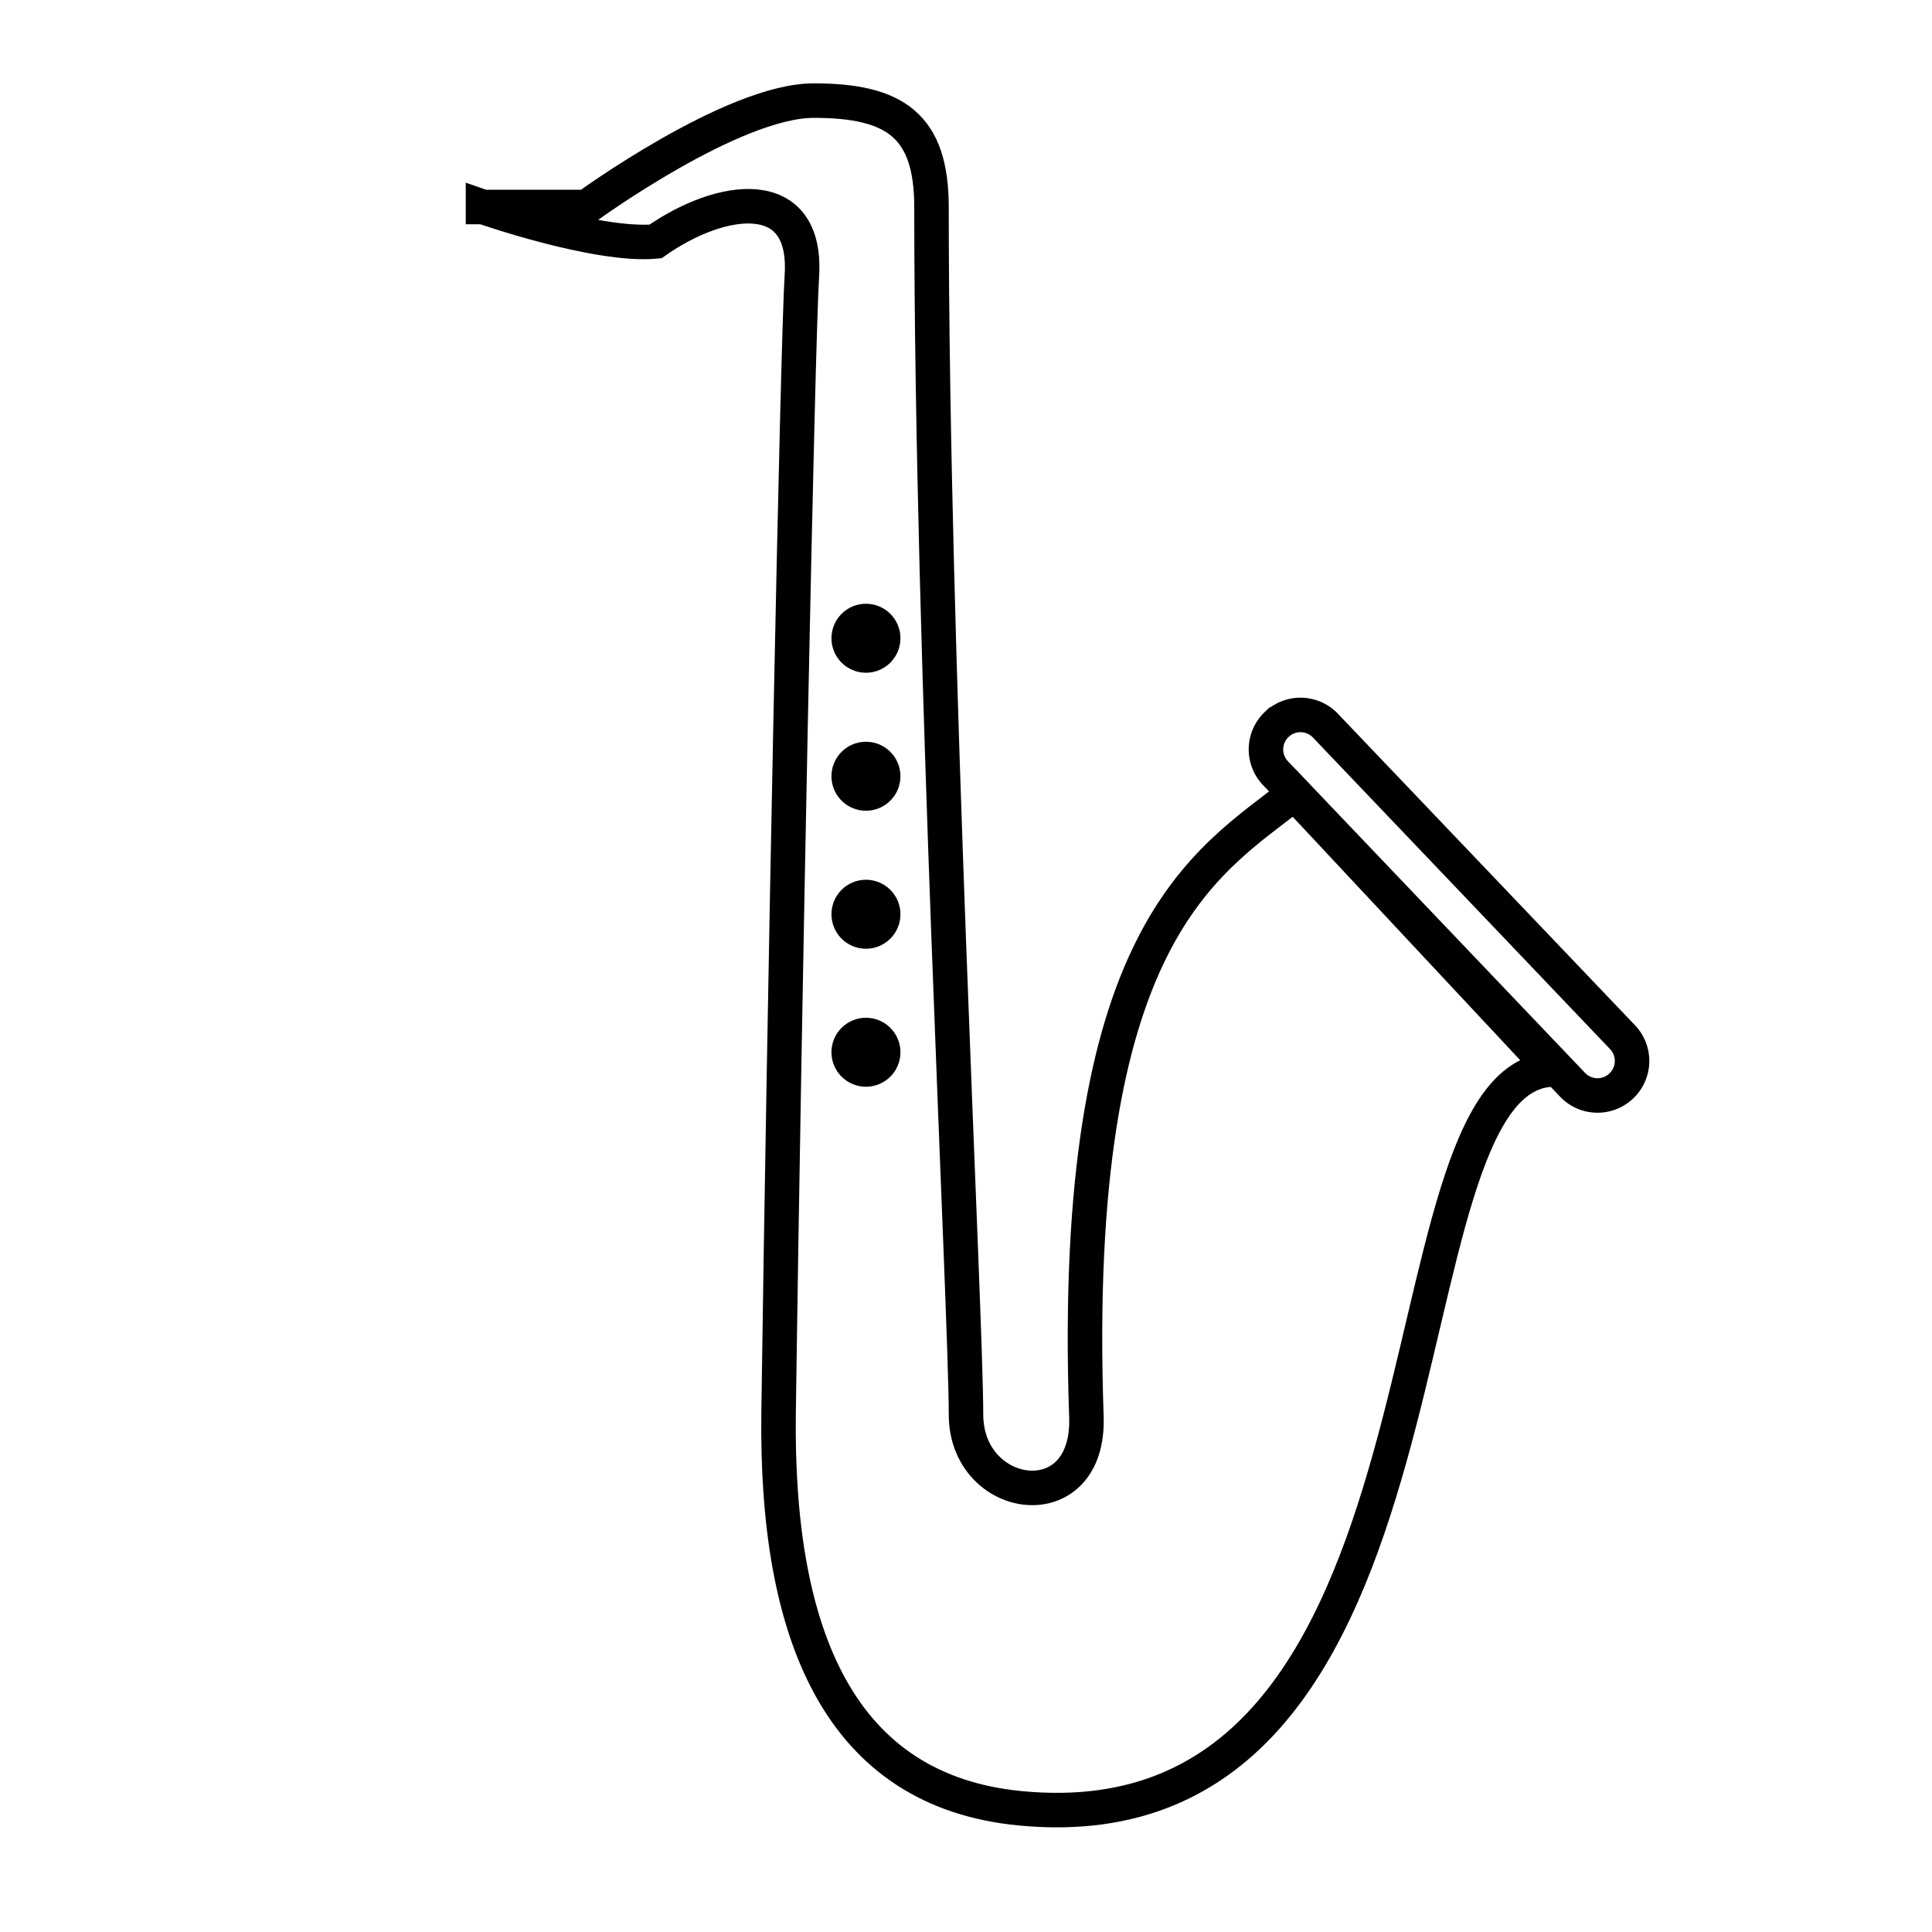 <svg width="56" height="56" xmlns="http://www.w3.org/2000/svg">
    <g fill="none" stroke="#000">
        <path d="M14 6h3s4.23-3.084 6.587-3.084C25.944 2.916 27 3.643 27 6c0 13 1 32 1 35 0 2.56 3.595 3.079 3.49.063C31 27 35 25 37.523 23L45 31c-5.276.174-2.162 22.685-15.42 21.415-5.233-.501-7.103-4.997-7.012-11.5.162-11.633.546-30.905.675-32.924.17-2.68-2.34-2.332-4.243-.992-1.693.156-5-1-5-1z"/>
        <g stroke-linecap="square">
            <path d="M37.005 21a.998.998 0 011.414.034l8.61 9.028a.998.998 0 01-.034 1.414.998.998 0 01-1.413-.033l-8.61-9.03A.998.998 0 0137.004 21z"/>
            <circle cx="25.1" cy="18.5" r=".5"/>
            <circle cx="25.1" cy="22.5" r=".5"/>
            <circle cx="25.1" cy="26.5" r=".5"/>
            <circle cx="25.1" cy="30.5" r=".5"/>
        </g>
    </g>
</svg>